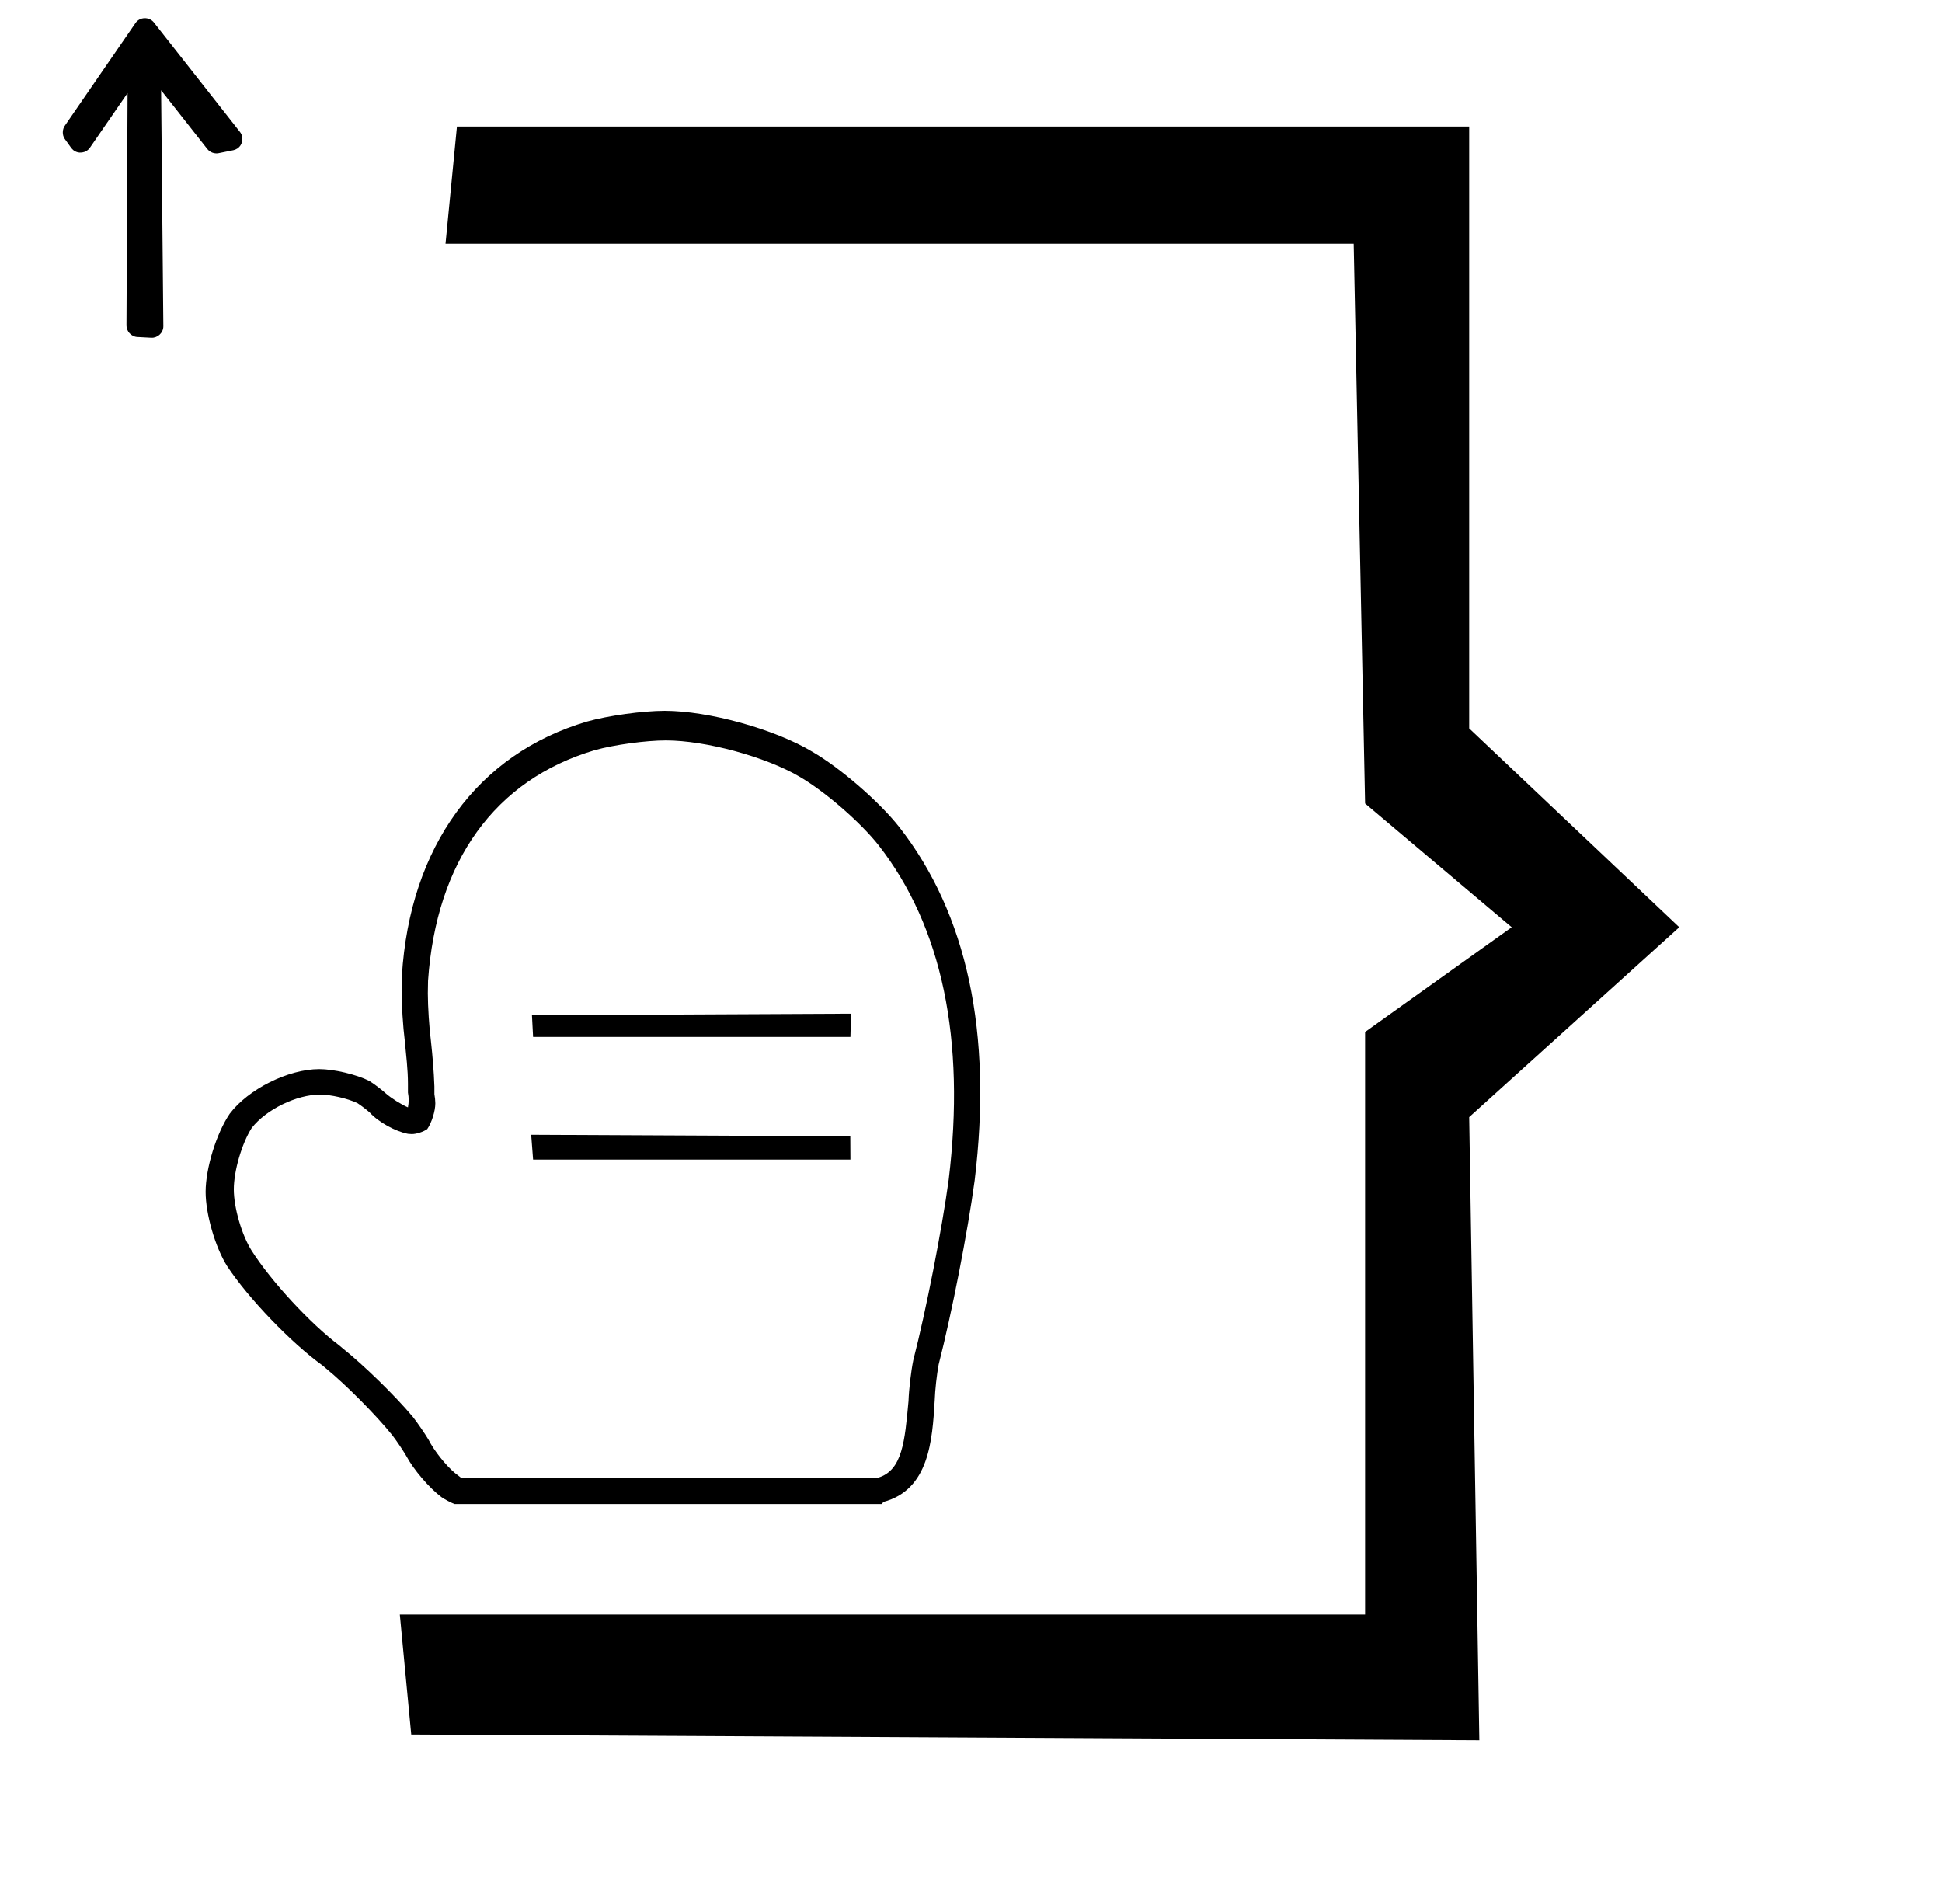 <?xml version="1.0" standalone="no"?>
<!DOCTYPE svg PUBLIC "-//W3C//DTD SVG 1.1//EN" "http://www.w3.org/Graphics/SVG/1.1/DTD/svg11.dtd" >
<svg xmlns="http://www.w3.org/2000/svg" xmlns:xlink="http://www.w3.org/1999/xlink" version="1.1" viewBox="-10 0 1020 1000">
  <g transform="matrix(1 0 0 -1 0 800)">
   <path fill="currentColor"
d="M270 255.4l-0.6 11.399l167.6 0.801l-0.333 -12.2h-166.667zM270 190.956l-1 13.044l167.6 -0.8l0.067 -12.244h-166.667zM453.158 10.058h-224.444c-1.992 0.782 -5.041 2.4 -6.806 3.611
c-6.491 4.863 -14.829 14.631 -18.611 21.807c-1.814 3.071 -5.051 7.862 -7.222 10.693c-8.622 10.69 -24.24 26.433 -34.861 35.139l-1.806 1.528c-16.492 11.864 -38.955 35.261 -50.139 52.222
c-6.221 9.849 -11.27 27.295 -11.27 38.942c0 12.409 5.671 30.804 12.658 41.058c9.754 12.934 30.817 23.43 47.017 23.43c7.667 0 19.458 -2.78 26.317 -6.207c2.537 -1.59 6.395 -4.515 8.611 -6.527
c2.895 -2.546 8.121 -5.844 11.666 -7.361c0.217 1.062 0.393 2.805 0.393 3.889c0 1.084 -0.176 2.826 -0.393 3.889v4.584c0 7.5 -0.973 15.277 -1.666 22.639c-0.924 7.223 -1.674 18.995 -1.674 26.277
c0 2.14 0.065 5.611 0.146 7.75c4.167 67.917 39.722 116.667 97.222 133.611c11.057 3.115 29.351 5.645 40.837 5.645c23.032 0 57.751 -9.622 77.497 -21.477c14.709 -8.503 35.181 -26.236 45.694 -39.583
c35.694 -45.695 49.028 -108.195 39.583 -185.695c-3.639 -26.949 -12.101 -70.193 -18.889 -96.527c-0.99 -5.206 -1.924 -13.73 -2.084 -19.027c-1.25 -20.834 -2.916 -46.807 -26.943 -53.195zM232.047 23.947h219.307
c12.639 3.889 13.889 19.167 15.832 40.278c0.191 5.961 1.312 15.543 2.5 21.389c6.675 25.879 15.013 68.377 18.611 94.861c8.889 73.75 -3.472 132.777 -36.805 175.555c-9.588 12.174 -28.254 28.352 -41.667 36.111
c-17.927 10.479 -49.327 18.982 -70.091 18.982c-10.479 0 -27.176 -2.281 -37.27 -5.094c-52.639 -15.555 -83.333 -58.473 -87.639 -121.111c-0.062 -1.822 -0.112 -4.781 -0.112 -6.604
c0 -6.985 0.734 -18.274 1.641 -25.2c0.832 -7.778 1.527 -15.695 1.805 -23.75v-4.028c0.27 -1.309 0.488 -3.456 0.488 -4.792c0 -4.104 -1.898 -10.17 -4.238 -13.541
c-2.013 -1.459 -5.664 -2.643 -8.15 -2.643c-0.552 0 -1.442 0.063 -1.988 0.143c-6.549 1.215 -15.509 6.193 -20 11.111c-1.69 1.524 -4.615 3.765 -6.527 5c-5.153 2.479 -13.977 4.492 -19.695 4.492
c-12.268 0 -28.333 -7.861 -35.861 -17.549c-5.181 -8.139 -9.386 -22.574 -9.386 -32.222s4.205 -24.083 9.386 -32.222c10.195 -16.029 30.791 -38.305 45.973 -49.723l1.806 -1.527c11.21 -8.932 27.761 -25.109 36.944 -36.111
c2.459 -3.162 6.129 -8.514 8.195 -11.945c2.82 -5.633 9.043 -13.473 13.889 -17.5zM23.979 733.875l37.185 54.043c2.298 3.338 7.272 3.346 9.661 0.307l45.225 -57.543c2.131 -2.712 1.479 -6.79 -1.392 -8.702
c-0.647 -0.431 -1.418 -0.741 -2.14 -0.888l-7.705 -1.555c-2.234 -0.45 -4.585 0.498 -5.902 2.172l-24.293 30.88l1.174 -123.924c0.033 -3.492 -3.055 -6.221 -6.316 -6.048l-7.37 0.389
c-3.271 0.172 -5.697 3.087 -5.684 6.02l0.578 122.085l-19.787 -28.707c-1.958 -2.84 -6.045 -3.427 -8.723 -1.253c-0.408 0.332 -1.051 1.103 -1.091 1.158l-3.351 4.665
c-1.549 2.155 -1.269 5.159 -0.07 6.901zM761.667 417.444l110.333 -104.444l-110.333 -99.723l5.333 -327.277l-561 3l-6 63h507v306l77 55l-77 65l-6 294h-477l6 61.556h531.667v-316.111z" />
  </g>

</svg>
